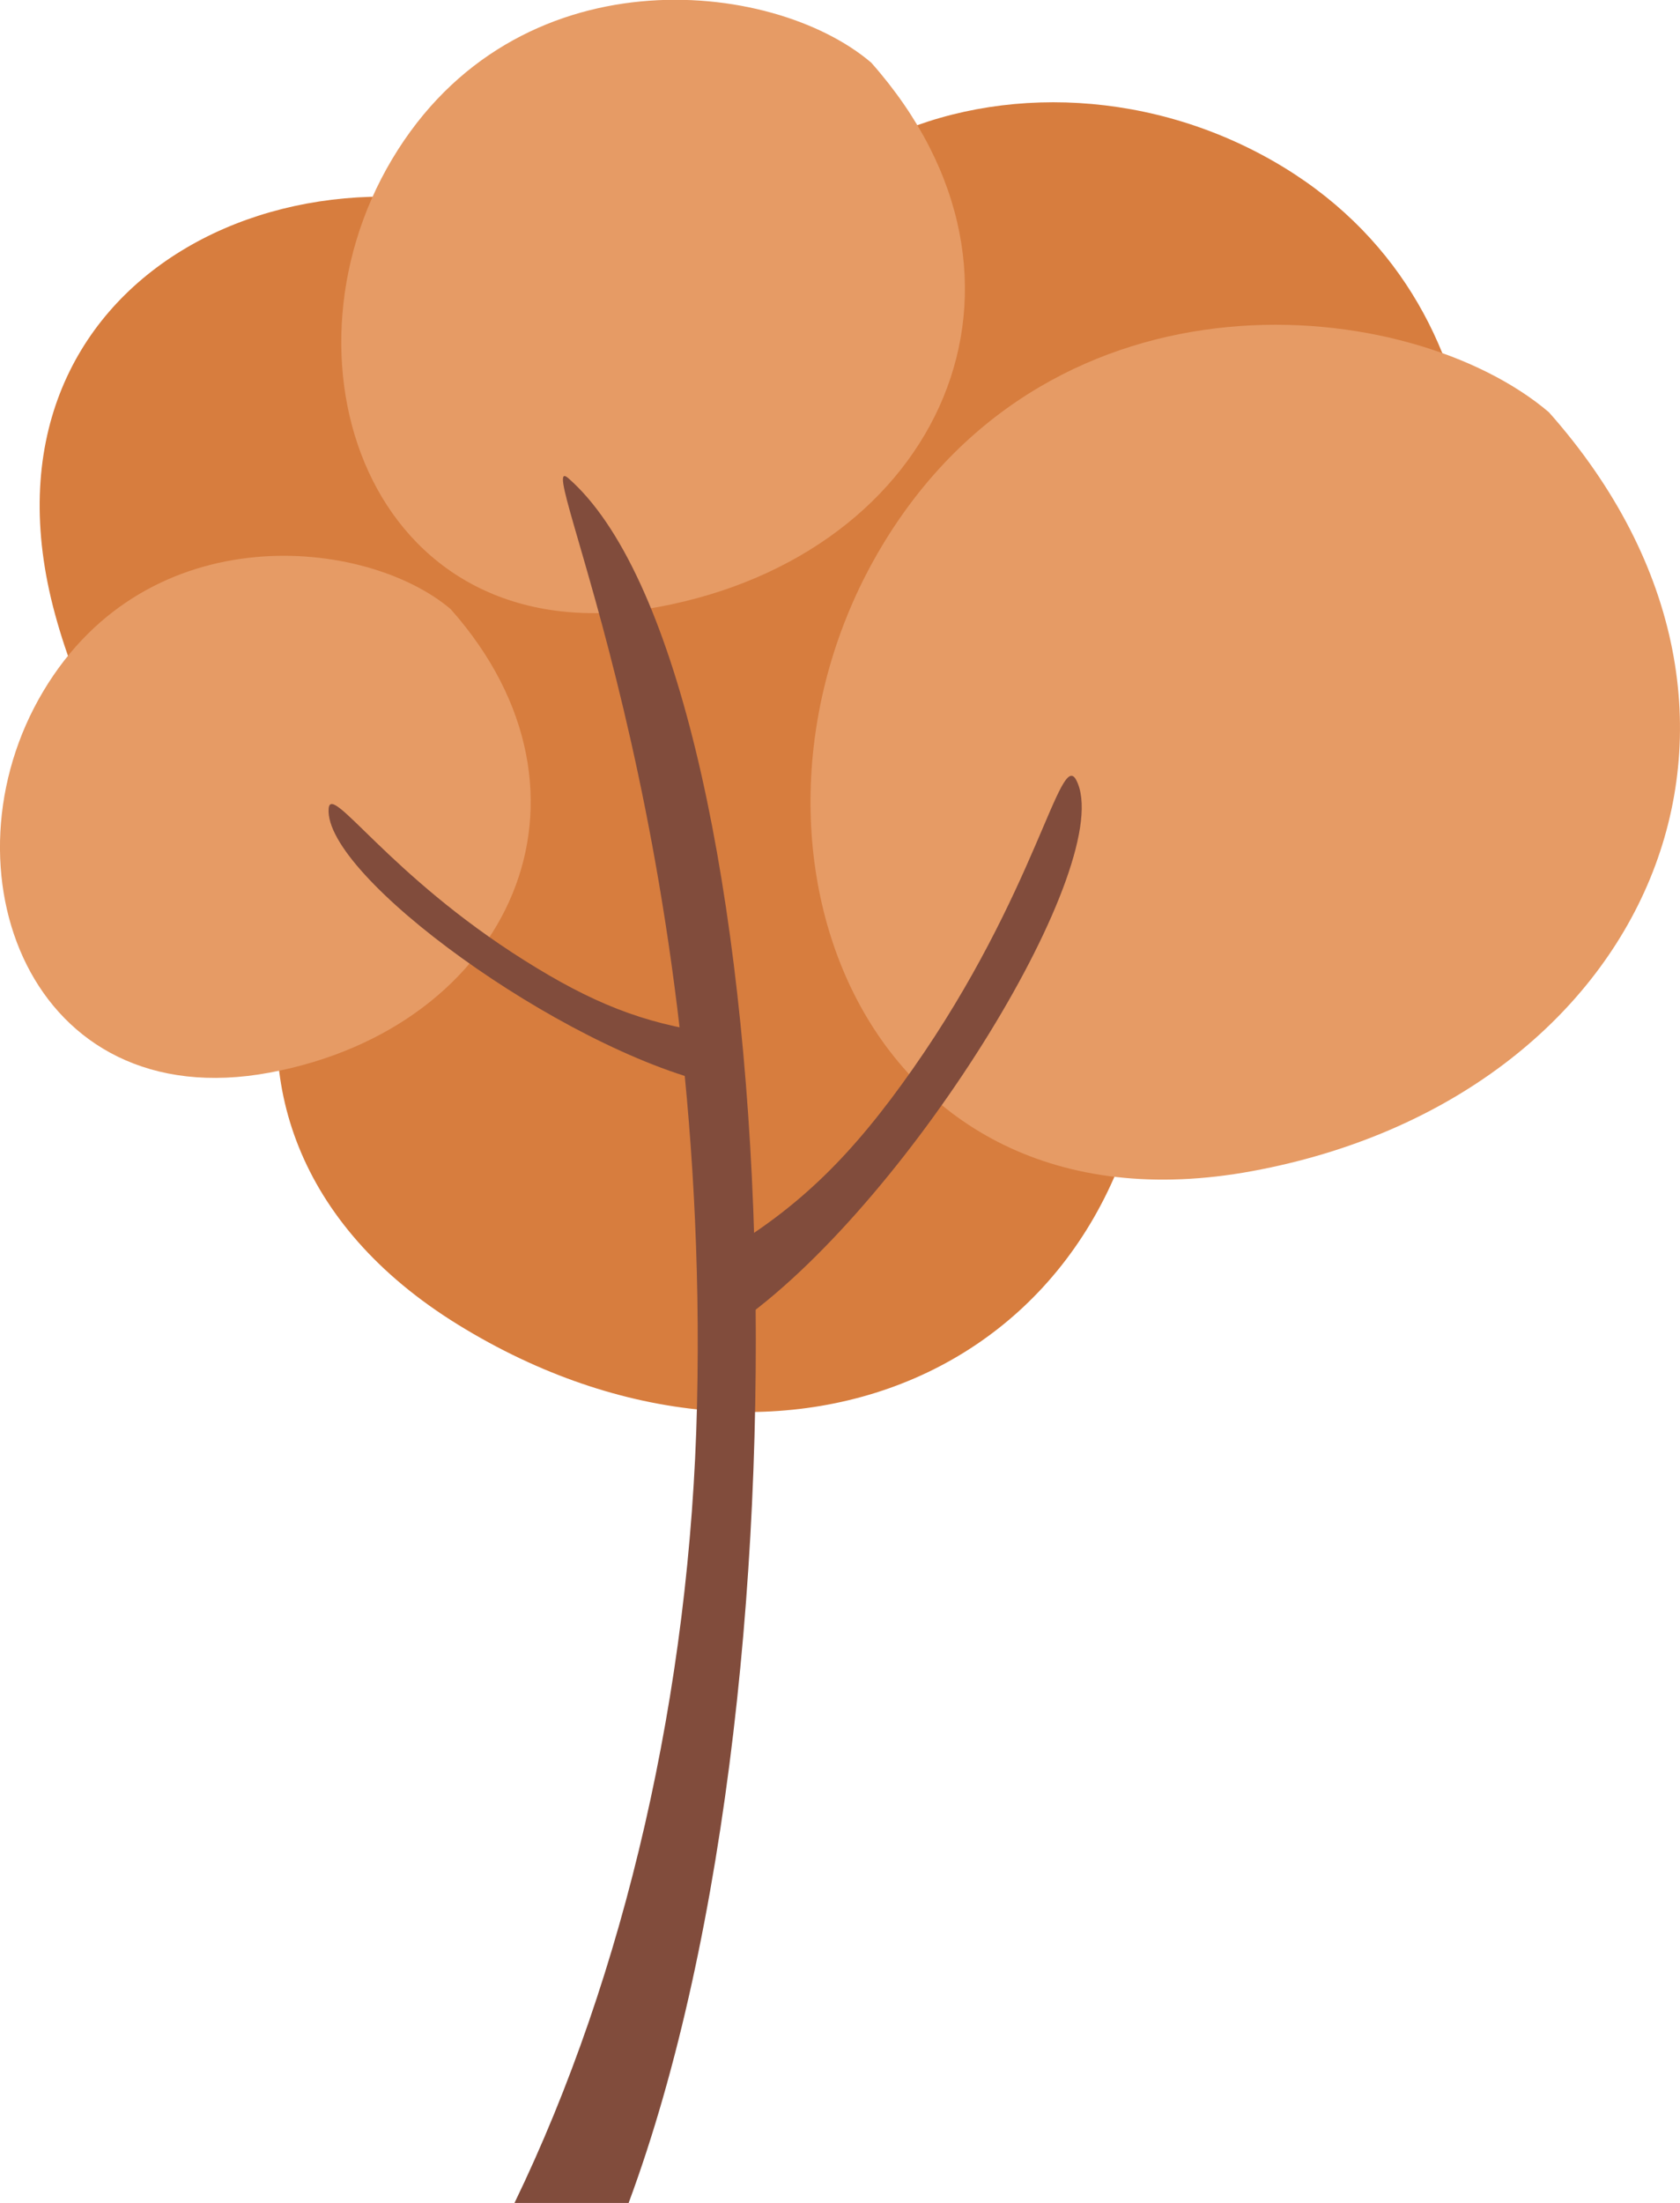 <svg xmlns="http://www.w3.org/2000/svg" viewBox="0 0 152.33 199.61"><defs><style>.cls-1{fill:#d77d3e;}.cls-1,.cls-2,.cls-3{fill-rule:evenodd;}.cls-2{fill:#e69b65;}.cls-3{fill:#814c3c;}</style></defs><g id="Layer_2" data-name="Layer 2"><g id="Objects"><path class="cls-1" d="M67.56,74.31C45,98,13.47,86.68,5,55.69S28.14,10.07,52.36,21.91,76,62.48,67.56,74.31Z"/><path class="cls-1" d="M104.68,88.51c-.31,35.33-33.55,49.75-63.13,31.53S26.07,66.93,54,58.37,102.6,72.92,104.68,88.51Z"/><path class="cls-2" d="M40.86,55.19c15,16.88,5.41,37.94-16.41,42S-5.62,78.63,3.92,62.64,33.2,48.7,40.86,55.19Z"/><path class="cls-1" d="M128.3,65.75C105.76,89.4,74.21,78.13,65.77,47.14S88.89,1.52,113.11,13.36,136.75,53.92,128.3,65.75Z"/><path class="cls-2" d="M140.44,37.35C165,65,149.3,99.51,113.56,106.11S64.28,75.75,79.92,49.55,127.9,26.7,140.44,37.35Z"/><path class="cls-2" d="M79,5.68C96.56,25.51,85.31,50.26,59.68,55S24.34,33.22,35.55,14.43,70-2,79,5.68Z"/><path class="cls-3" d="M57,199.61C75.07,150.93,70.89,60.22,51.52,43.32c-3.44-3,12.9,30.75,11.68,84-.59,25.77-6.51,51.55-16.55,72.29Z"/><path class="cls-3" d="M67.36,119.54c15.46-11.18,34-41.59,30.23-48.85C96.11,67.83,94,80.85,82.76,96.86c-5.44,7.75-10.23,12.55-17.53,16.83Z"/><path class="cls-3" d="M64.75,98.23C50.87,95,29.32,79.36,29.8,73.27c.19-2.4,5.4,6,17.78,13.77,6,3.77,10.68,5.7,17,6.55Z"/></g></g></svg>